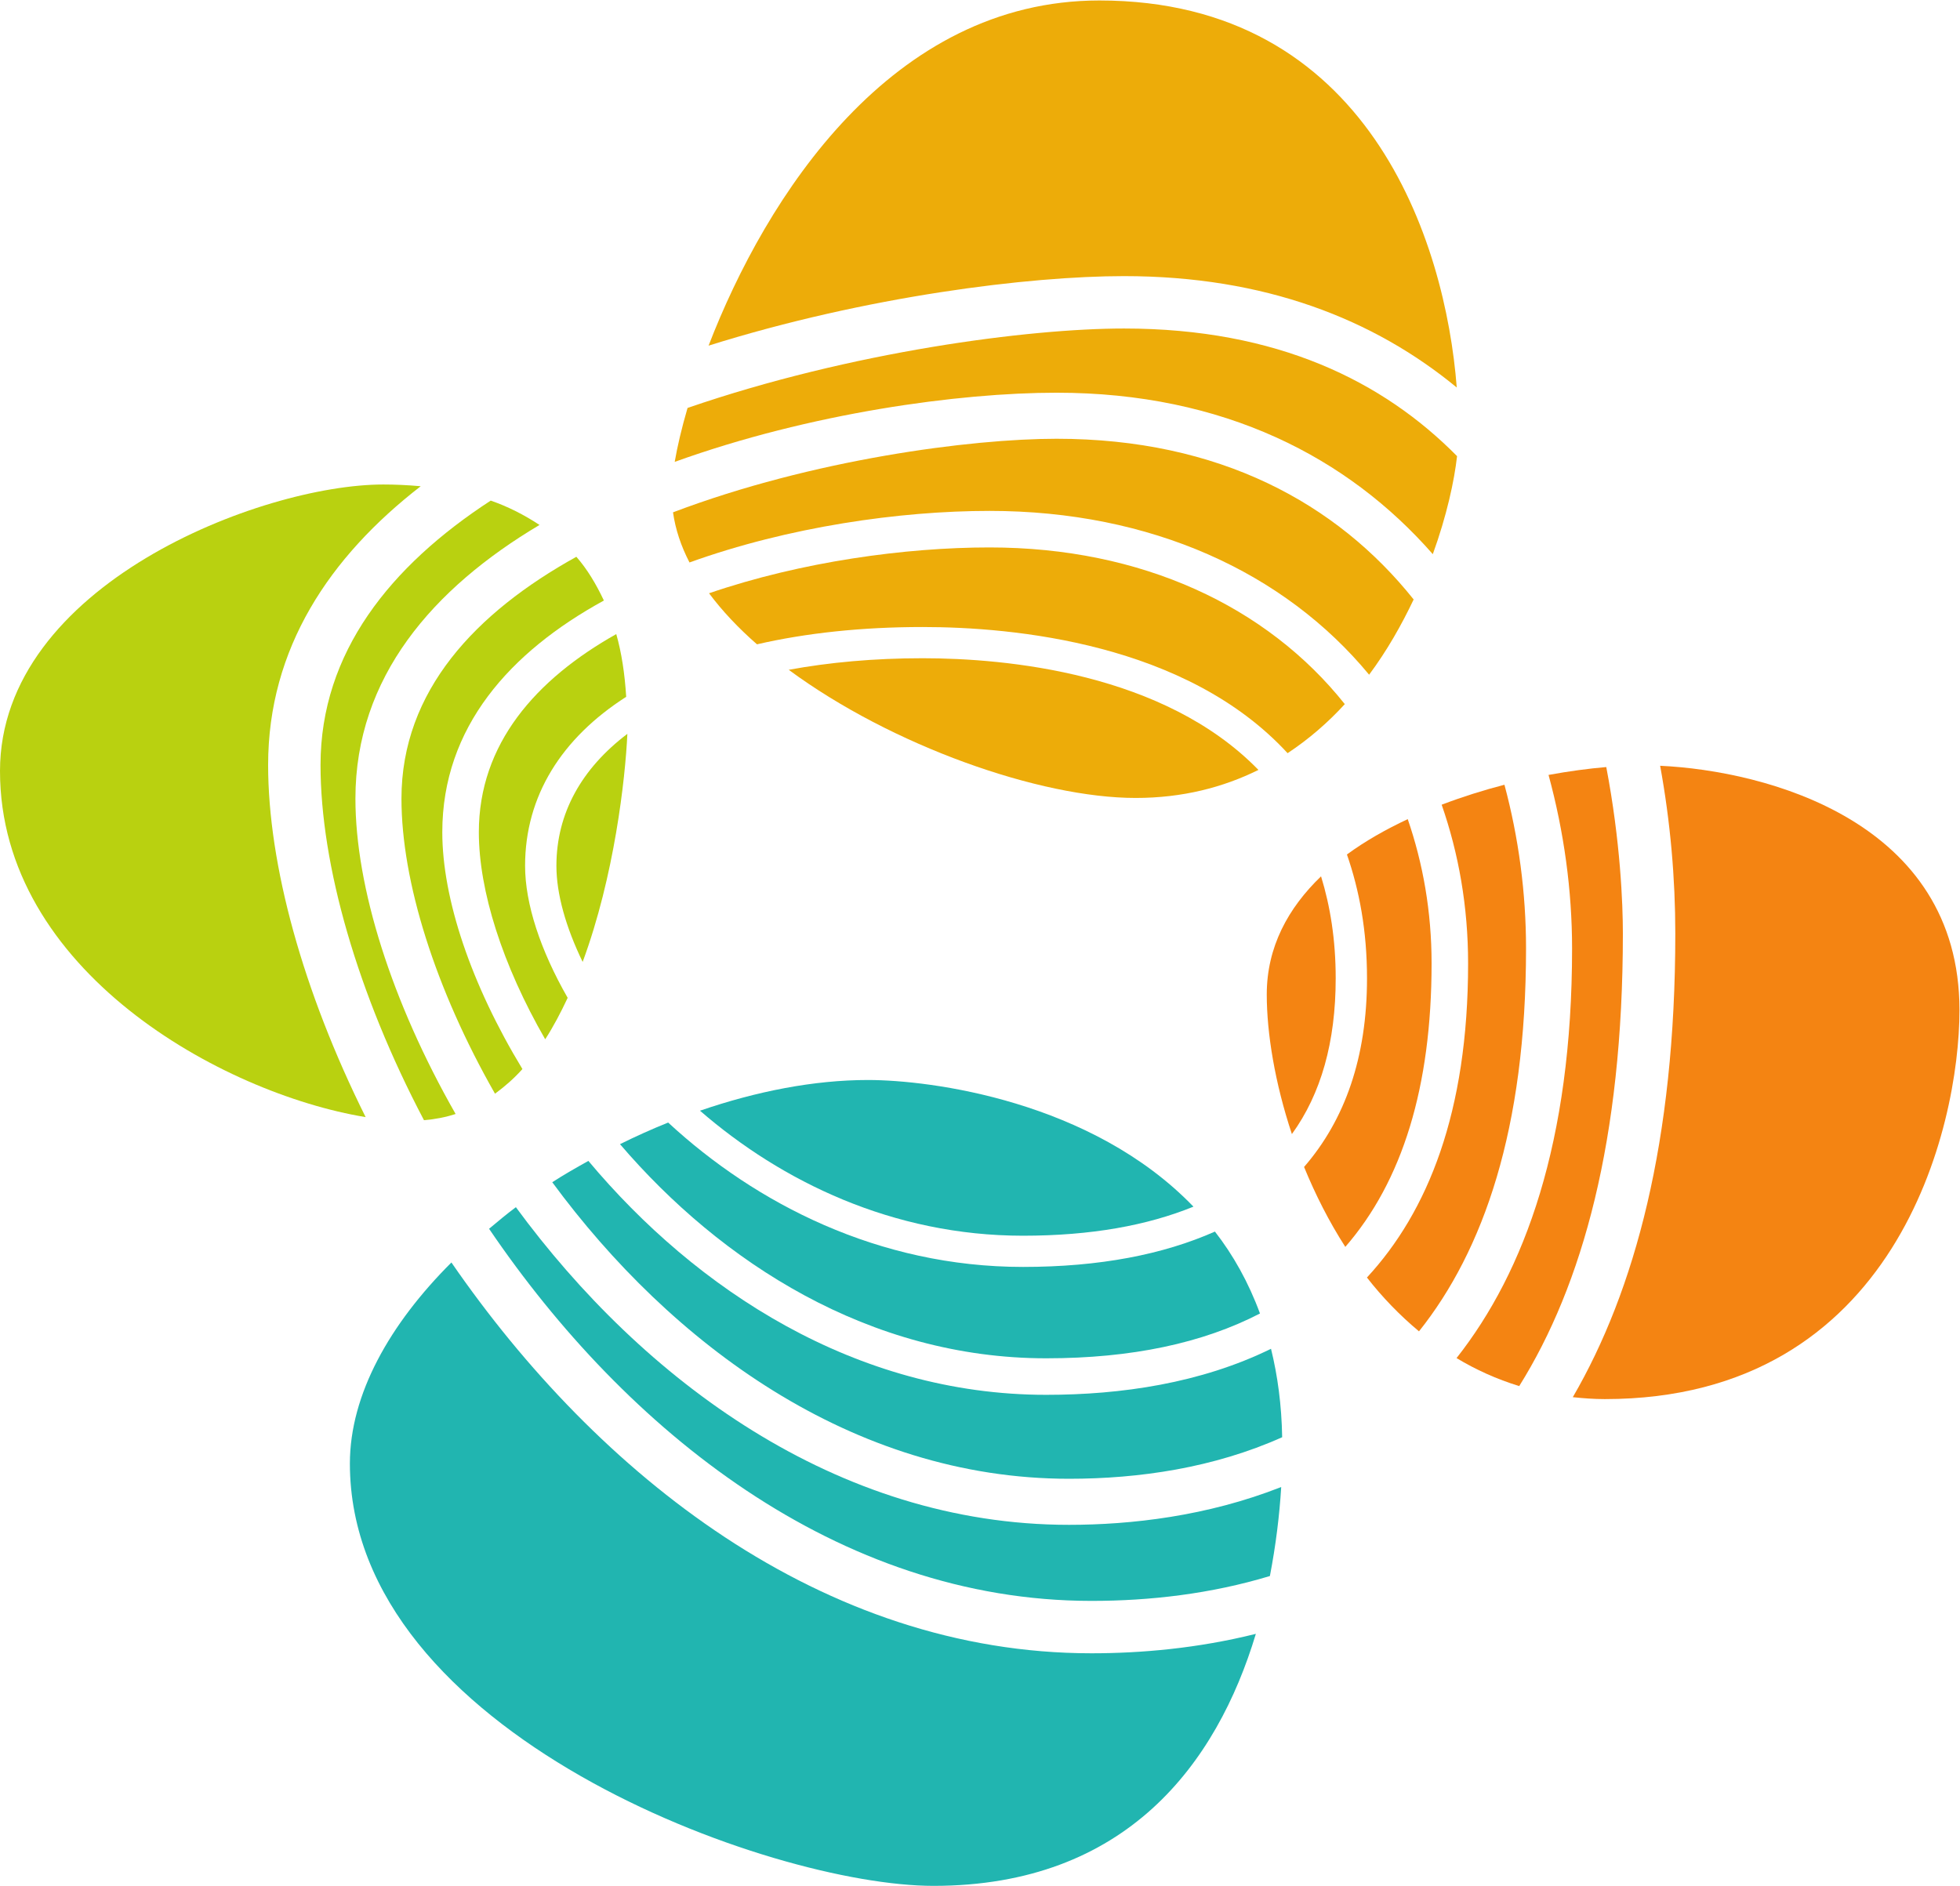 <?xml version="1.0" encoding="UTF-8" standalone="no"?>
<!-- Created with Inkscape (http://www.inkscape.org/) -->

<svg
   version="1.1"
   id="svg2"
   xml:space="preserve"
   width="228.307"
   height="219.707"
   viewBox="0 0 228.307 219.707"
   sodipodi:docname="sml_pms_c_non.eps"
   xmlns:inkscape="http://www.inkscape.org/namespaces/inkscape"
   xmlns:sodipodi="http://sodipodi.sourceforge.net/DTD/sodipodi-0.dtd"
   xmlns="http://www.w3.org/2000/svg"
   xmlns:svg="http://www.w3.org/2000/svg"><defs
     id="defs6" /><sodipodi:namedview
     id="namedview4"
     pagecolor="#ffffff"
     bordercolor="#666666"
     borderopacity="1.0"
     inkscape:pageshadow="2"
     inkscape:pageopacity="0.0"
     inkscape:pagecheckerboard="0" /><g
     id="g8"
     inkscape:groupmode="layer"
     inkscape:label="ink_ext_XXXXXX"
     transform="matrix(1.333,0,0,-1.333,0,219.707)"><g
       id="g10"
       transform="scale(0.1)"><path
         d="m 1128.91,657.047 c 25.45,35.109 38.28,80.441 38.28,136.125 0,33.656 -4.75,63.035 -12.8,89.148 -28.78,-27.679 -47.44,-61.746 -47.44,-103.281 0,-33.758 7.07,-77.226 21.96,-121.992"
         style="fill:#f48412;fill-opacity:1;fill-rule:nonzero;stroke:none"
         id="path12" /><path
         d="m 1450.7,978.941 c 8.95,-48.914 13.25,-98.457 13.25,-146.566 0,-181.891 -35.43,-312.145 -89.57,-405.273 9.12,-0.954 18.33,-1.672 27.94,-1.672 254.69,0 309.95,236.988 309.95,340.008 0,164.945 -168.73,209.167 -261.57,213.503"
         style="fill:#f48412;fill-opacity:1;fill-rule:nonzero;stroke:none"
         id="path14" /><path
         d="m 1194.55,793.172 c 0,-69.141 -19.32,-123.723 -55,-164.863 9.75,-23.789 21.64,-47.489 36.04,-69.848 49.9,57.418 75.39,139.914 75.39,247.746 0,45.301 -7.52,87.422 -20.84,126.102 -19.01,-8.946 -37.07,-19.094 -53.13,-30.903 10.82,-31.211 17.54,-66.621 17.54,-108.234"
         style="fill:#f48412;fill-opacity:1;fill-rule:nonzero;stroke:none"
         id="path16" /><path
         d="m 1282.89,806.207 c 0,-130.273 -35.31,-217.105 -88.4,-274.527 13.42,-17.219 28.67,-33 45.49,-47.032 56.23,70.59 93.54,176.559 93.54,334.672 0,48.422 -6.45,96.754 -18.87,143.039 -18.34,-4.742 -36.76,-10.554 -54.86,-17.441 14.8,-42.52 23.1,-88.848 23.1,-138.711"
         style="fill:#f48412;fill-opacity:1;fill-rule:nonzero;stroke:none"
         id="path18" /><path
         d="m 1373.75,819.32 c 0,-169.109 -41.23,-282.269 -100.96,-358.05 16.82,-10.161 35.06,-18.418 54.77,-24.469 55.27,88.39 90.58,215.336 90.58,395.574 0,25.445 -2.09,80.484 -14.51,145.449 -15.66,-1.336 -32.59,-3.617 -50.45,-6.883 13.5,-49.586 20.57,-100.957 20.57,-151.621"
         style="fill:#f48412;fill-opacity:1;fill-rule:nonzero;stroke:none"
         id="path20" /><path
         d="m 864.656,1201.7 c 141.204,0 257.764,-53.65 331.734,-143.17 15.64,21.02 28.34,43.47 38.92,65.77 -67.15,84.11 -169.9,140.45 -312.04,140.45 -74.711,0 -213.137,-18.02 -335.161,-64.3 2.102,-14.84 6.973,-29.47 14.403,-43.82 86.558,31.21 183.988,45.07 262.144,45.07"
         style="fill:#edac09;fill-opacity:1;fill-rule:nonzero;stroke:none"
         id="path22" /><path
         d="m 1272.97,1309.55 c -9.84,127.88 -77.27,338.25 -312.325,338.25 -181.743,0 -291.29,-171.56 -341.461,-301.67 138.343,43.37 280.445,60.76 363.023,60.76 123.223,0 218.343,-37.69 290.763,-97.34"
         style="fill:#edac09;fill-opacity:1;fill-rule:nonzero;stroke:none"
         id="path24" /><path
         d="m 661.484,1085.09 c 42.832,9.84 91.344,15.12 144.731,15.12 79.461,0 230.485,-14.05 318.945,-110.265 18.63,12.335 35.31,26.825 49.98,42.875 -68.01,85.45 -177.327,136.95 -310.484,136.95 -73.062,0 -164.187,-12.33 -245.07,-40.06 11.582,-15.51 25.668,-30.44 41.898,-44.62"
         style="fill:#edac09;fill-opacity:1;fill-rule:nonzero;stroke:none"
         id="path26" /><path
         d="m 1099.67,975.324 c -82.59,84.906 -220.44,97.606 -293.455,97.606 -42.61,0 -81.641,-3.62 -117.004,-10.11 90.129,-66.48 219.441,-112.004 303.191,-112.004 40.958,0 76.508,9.258 107.268,24.508"
         style="fill:#edac09;fill-opacity:1;fill-rule:nonzero;stroke:none"
         id="path28" /><path
         d="m 923.27,1304.99 c 146.53,0 254.91,-56.78 328.78,-141.11 12.15,33.52 18.77,64.02 21.19,85.67 -64.39,65.27 -156.93,111.55 -291.033,111.55 -82.773,0 -237.914,-19.99 -381.402,-69.43 -5.231,-17.93 -8.903,-33.72 -11.219,-47.13 118.484,42.74 248.555,60.45 333.684,60.45"
         style="fill:#edac09;fill-opacity:1;fill-rule:nonzero;stroke:none"
         id="path30" /><path
         d="m 310.582,950.238 c 0,106.192 67.781,183.812 160.871,239.172 -13.586,8.98 -27.996,16.23 -42.652,21.28 -87.594,-57.05 -148.711,-132.75 -148.711,-231.073 0,-87.367 32.273,-199.972 90.402,-310.441 9.703,0.801 18.957,2.59 27.633,5.441 -55.891,97.938 -87.543,198.18 -87.543,275.621"
         style="fill:#b9d110;fill-opacity:1;fill-rule:nonzero;stroke:none"
         id="path32" /><path
         d="m 386.5,920.863 c 0,91.877 59.293,157.657 141.199,202.497 -6.836,14.5 -14.664,27.55 -24.054,38.24 -87.817,-48.7 -152.829,-117.11 -152.829,-211.362 0,-72.476 29.512,-166.297 81.739,-257.906 8.578,6.316 16.629,13.32 23.965,21.551 -44.758,73.742 -70.02,148.68 -70.02,206.98"
         style="fill:#b9d110;fill-opacity:1;fill-rule:nonzero;stroke:none"
         id="path34" /><path
         d="m 367.633,1223.25 c -11.715,1.07 -22.809,1.52 -32.692,1.52 C 228.352,1224.77 0,1136.73 0,974.34 0,800.223 193.516,692.652 319.516,671.871 c -54.903,110.207 -85.219,220.734 -85.219,307.746 0,101.903 53.57,181.853 133.336,243.633"
         style="fill:#b9d110;fill-opacity:1;fill-rule:nonzero;stroke:none"
         id="path36" /><path
         d="m 458.844,891.48 c 0,61.086 31.926,111.61 88.351,147.73 -1.254,20.35 -4.07,38.64 -8.672,54.82 C 468.23,1054.5 418.43,998.078 418.43,920.863 c 0,-51.199 20.652,-116.121 57.992,-180.965 7.285,11.27 13.676,23.536 19.629,36.231 -23.883,41.672 -37.207,82.266 -37.207,115.351"
         style="fill:#b9d110;fill-opacity:1;fill-rule:nonzero;stroke:none"
         id="path38" /><path
         d="m 486.211,891.48 c 0,-24.5 8.223,-53.613 22.934,-83.964 27.765,75.07 37.246,160.027 39.078,199.324 -39.793,-30.129 -62.012,-69.254 -62.012,-115.36"
         style="fill:#b9d110;fill-opacity:1;fill-rule:nonzero;stroke:none"
         id="path40" /><path
         d="m 893.895,540.941 c -126.082,0 -233.446,55.34 -310.028,126.184 -14.273,-5.742 -28.262,-12.031 -42.082,-18.887 88.086,-102.957 217.793,-187.156 372.414,-187.156 74.707,0 136.821,13.277 186.821,39.168 -10.02,27.238 -23.36,51.02 -39.36,71.59 -45.12,-20 -100.605,-30.899 -167.765,-30.899"
         style="fill:#21b5b0;fill-opacity:1;fill-rule:nonzero;stroke:none"
         id="path42" /><path
         d="M 394.465,544.832 C 340.625,491.129 305.746,429.551 305.746,369.109 305.746,133.012 673.336,0 815.691,0 984.309,0 1063.26,106.898 1097.42,220.262 1046.41,207.52 996.836,203.27 953.77,203.27 c -235.368,0 -431.52,156.128 -559.305,341.562"
         style="fill:#21b5b0;fill-opacity:1;fill-rule:nonzero;stroke:none"
         id="path44" /><path
         d="m 758.469,704.313 c -47.406,0 -97.61,-9.961 -146.793,-26.825 71.179,-61.797 168.469,-109.269 282.219,-109.269 59.699,0 108.755,9.019 148.995,25.402 -89.081,92.5 -229.566,110.692 -284.421,110.692"
         style="fill:#21b5b0;fill-opacity:1;fill-rule:nonzero;stroke:none"
         id="path46" /><path
         d="m 914.199,429.16 c -166.687,0 -306.234,92.371 -400.051,204.449 -10.675,-5.98 -21.328,-12 -31.566,-18.64 103.648,-140.93 261.797,-259.18 451.559,-259.18 61.347,0 126.579,9.563 186.269,36.313 -0.49,28.25 -3.98,53.859 -9.75,77.296 C 1049.32,439.262 979.395,429.16 914.199,429.16"
         style="fill:#21b5b0;fill-opacity:1;fill-rule:nonzero;stroke:none"
         id="path48" /><path
         d="m 934.141,315.539 c -203.262,0 -372.586,126.762 -483.344,277.621 -8.18,-6.078 -15.738,-12.469 -23.426,-18.871 119.559,-176.168 304.399,-325.23 526.399,-325.23 51.02,0 104.32,6.121 155.92,21.742 5.17,26.89 8.4,53.179 9.88,77.781 -64.71,-25.492 -131.152,-33.043 -185.429,-33.043"
         style="fill:#21b5b0;fill-opacity:1;fill-rule:nonzero;stroke:none"
         id="path50" /></g></g></svg>
